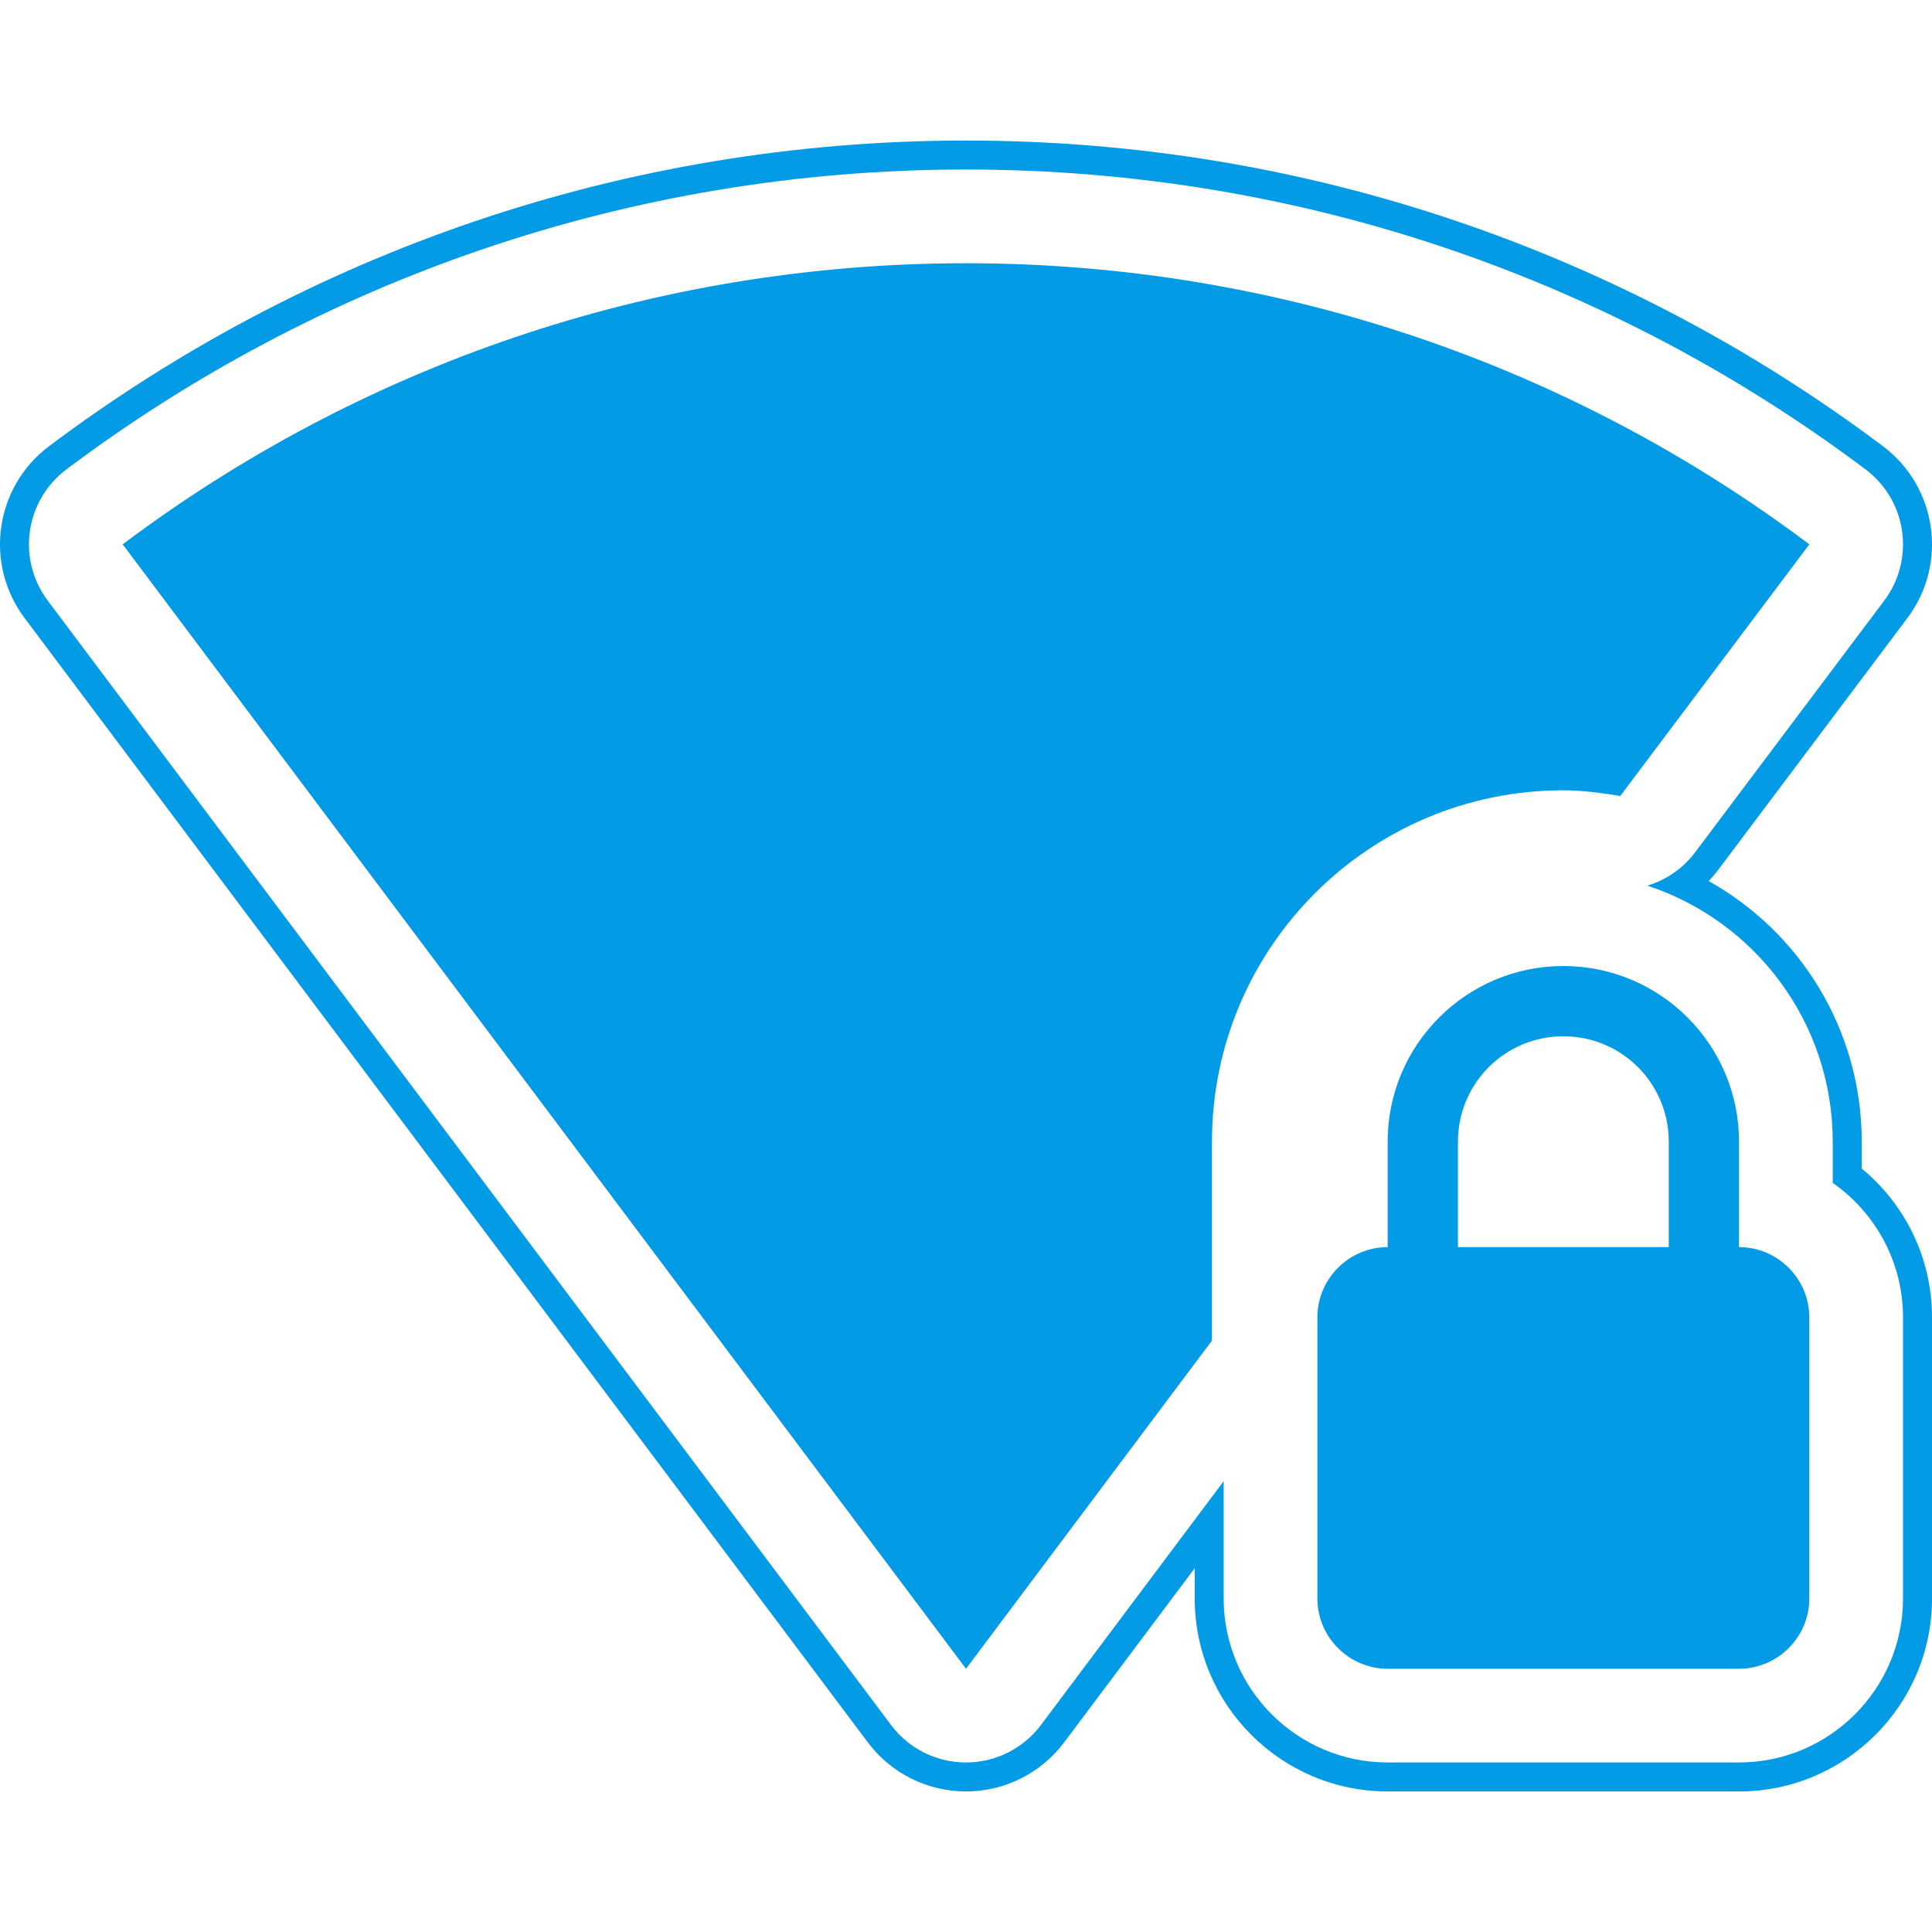 <svg version="1.1" xmlns="http://www.w3.org/2000/svg" xmlns:xlink="http://www.w3.org/1999/xlink" viewBox="0,0,1024,1024">
	<!-- Color names: teamapps-color-1 -->
	<desc>wifi_lock icon - Licensed under Apache License v2.0 (http://www.apache.org/licenses/LICENSE-2.0) - Created with Iconfu.com - Derivative work of Material icons (Copyright Google Inc.)</desc>
	<g fill="none" fill-rule="nonzero" style="mix-blend-mode: normal">
		<g color="#039be5" class="teamapps-color-1">
			<path d="M564.03,923.48c-12.28,16.38 -31.55,26.03 -52.02,26.03c-20.47,0 -39.75,-9.63 -52.03,-26.01l-446.98,-595.97c-21.53,-28.71 -15.73,-69.44 12.96,-91c135.29,-101.66 303.85,-162.04 486.04,-162.04c182.19,0 350.75,60.38 486.04,162.04c28.71,21.57 34.49,62.33 12.92,91.04l-100.19,133.35c-1.61,2.14 -3.33,4.16 -5.15,6.05c48.38,27.04 81.14,78.77 81.14,138.15v14.24c22.68,18.71 37.25,47.07 37.25,78.88v148.99c0,56.4 -45.87,102.27 -102.27,102.27h-186.24c-56.4,0 -102.27,-45.87 -102.27,-102.27v-16.06zM648.57,785.06v62.17c0,47.92 39,86.91 86.91,86.91h186.24c47.92,0 86.91,-39 86.91,-86.91v-148.99c0,-29.52 -14.77,-55.57 -37.25,-71.27v-21.84c0,-63.29 -41.22,-117 -98.27,-135.71c9.96,-3 18.9,-9.11 25.37,-17.72l100.19,-133.35c16.48,-21.93 12.06,-53.06 -9.87,-69.54c-132.72,-99.73 -298.07,-158.96 -476.81,-158.96c-178.74,0 -344.09,59.22 -476.81,158.96c-21.91,16.47 -26.34,47.57 -9.9,69.5l446.98,595.97c9.38,12.51 24.11,19.87 39.74,19.87c15.64,0 30.36,-7.37 39.73,-19.88zM642.37,605.12v105.41l-130.37,173.95l-446.98,-595.97c124.41,-93.49 279.36,-148.99 446.98,-148.99c167.62,0 322.56,55.51 446.98,148.99l-100.19,133.35c-9.68,-1.49 -19.74,-2.99 -30.17,-2.99c-102.8,0 -186.25,83.44 -186.25,186.25zM958.98,698.24v148.99c0,20.49 -16.76,37.25 -37.25,37.25h-186.24c-20.49,0 -37.25,-16.76 -37.25,-37.25v-148.99c0,-20.49 16.76,-37.24 37.25,-37.24v-55.87c0,-51.4 41.72,-93.12 93.12,-93.12c51.4,0 93.11,41.72 93.11,93.12v55.87c20.49,0 37.25,16.75 37.25,37.24zM884.48,605.12c0,-30.91 -24.96,-55.87 -55.87,-55.87c-30.91,0 -55.87,24.96 -55.87,55.87v55.87h111.74z" fill="currentColor"/>
		</g>
	</g>
</svg>